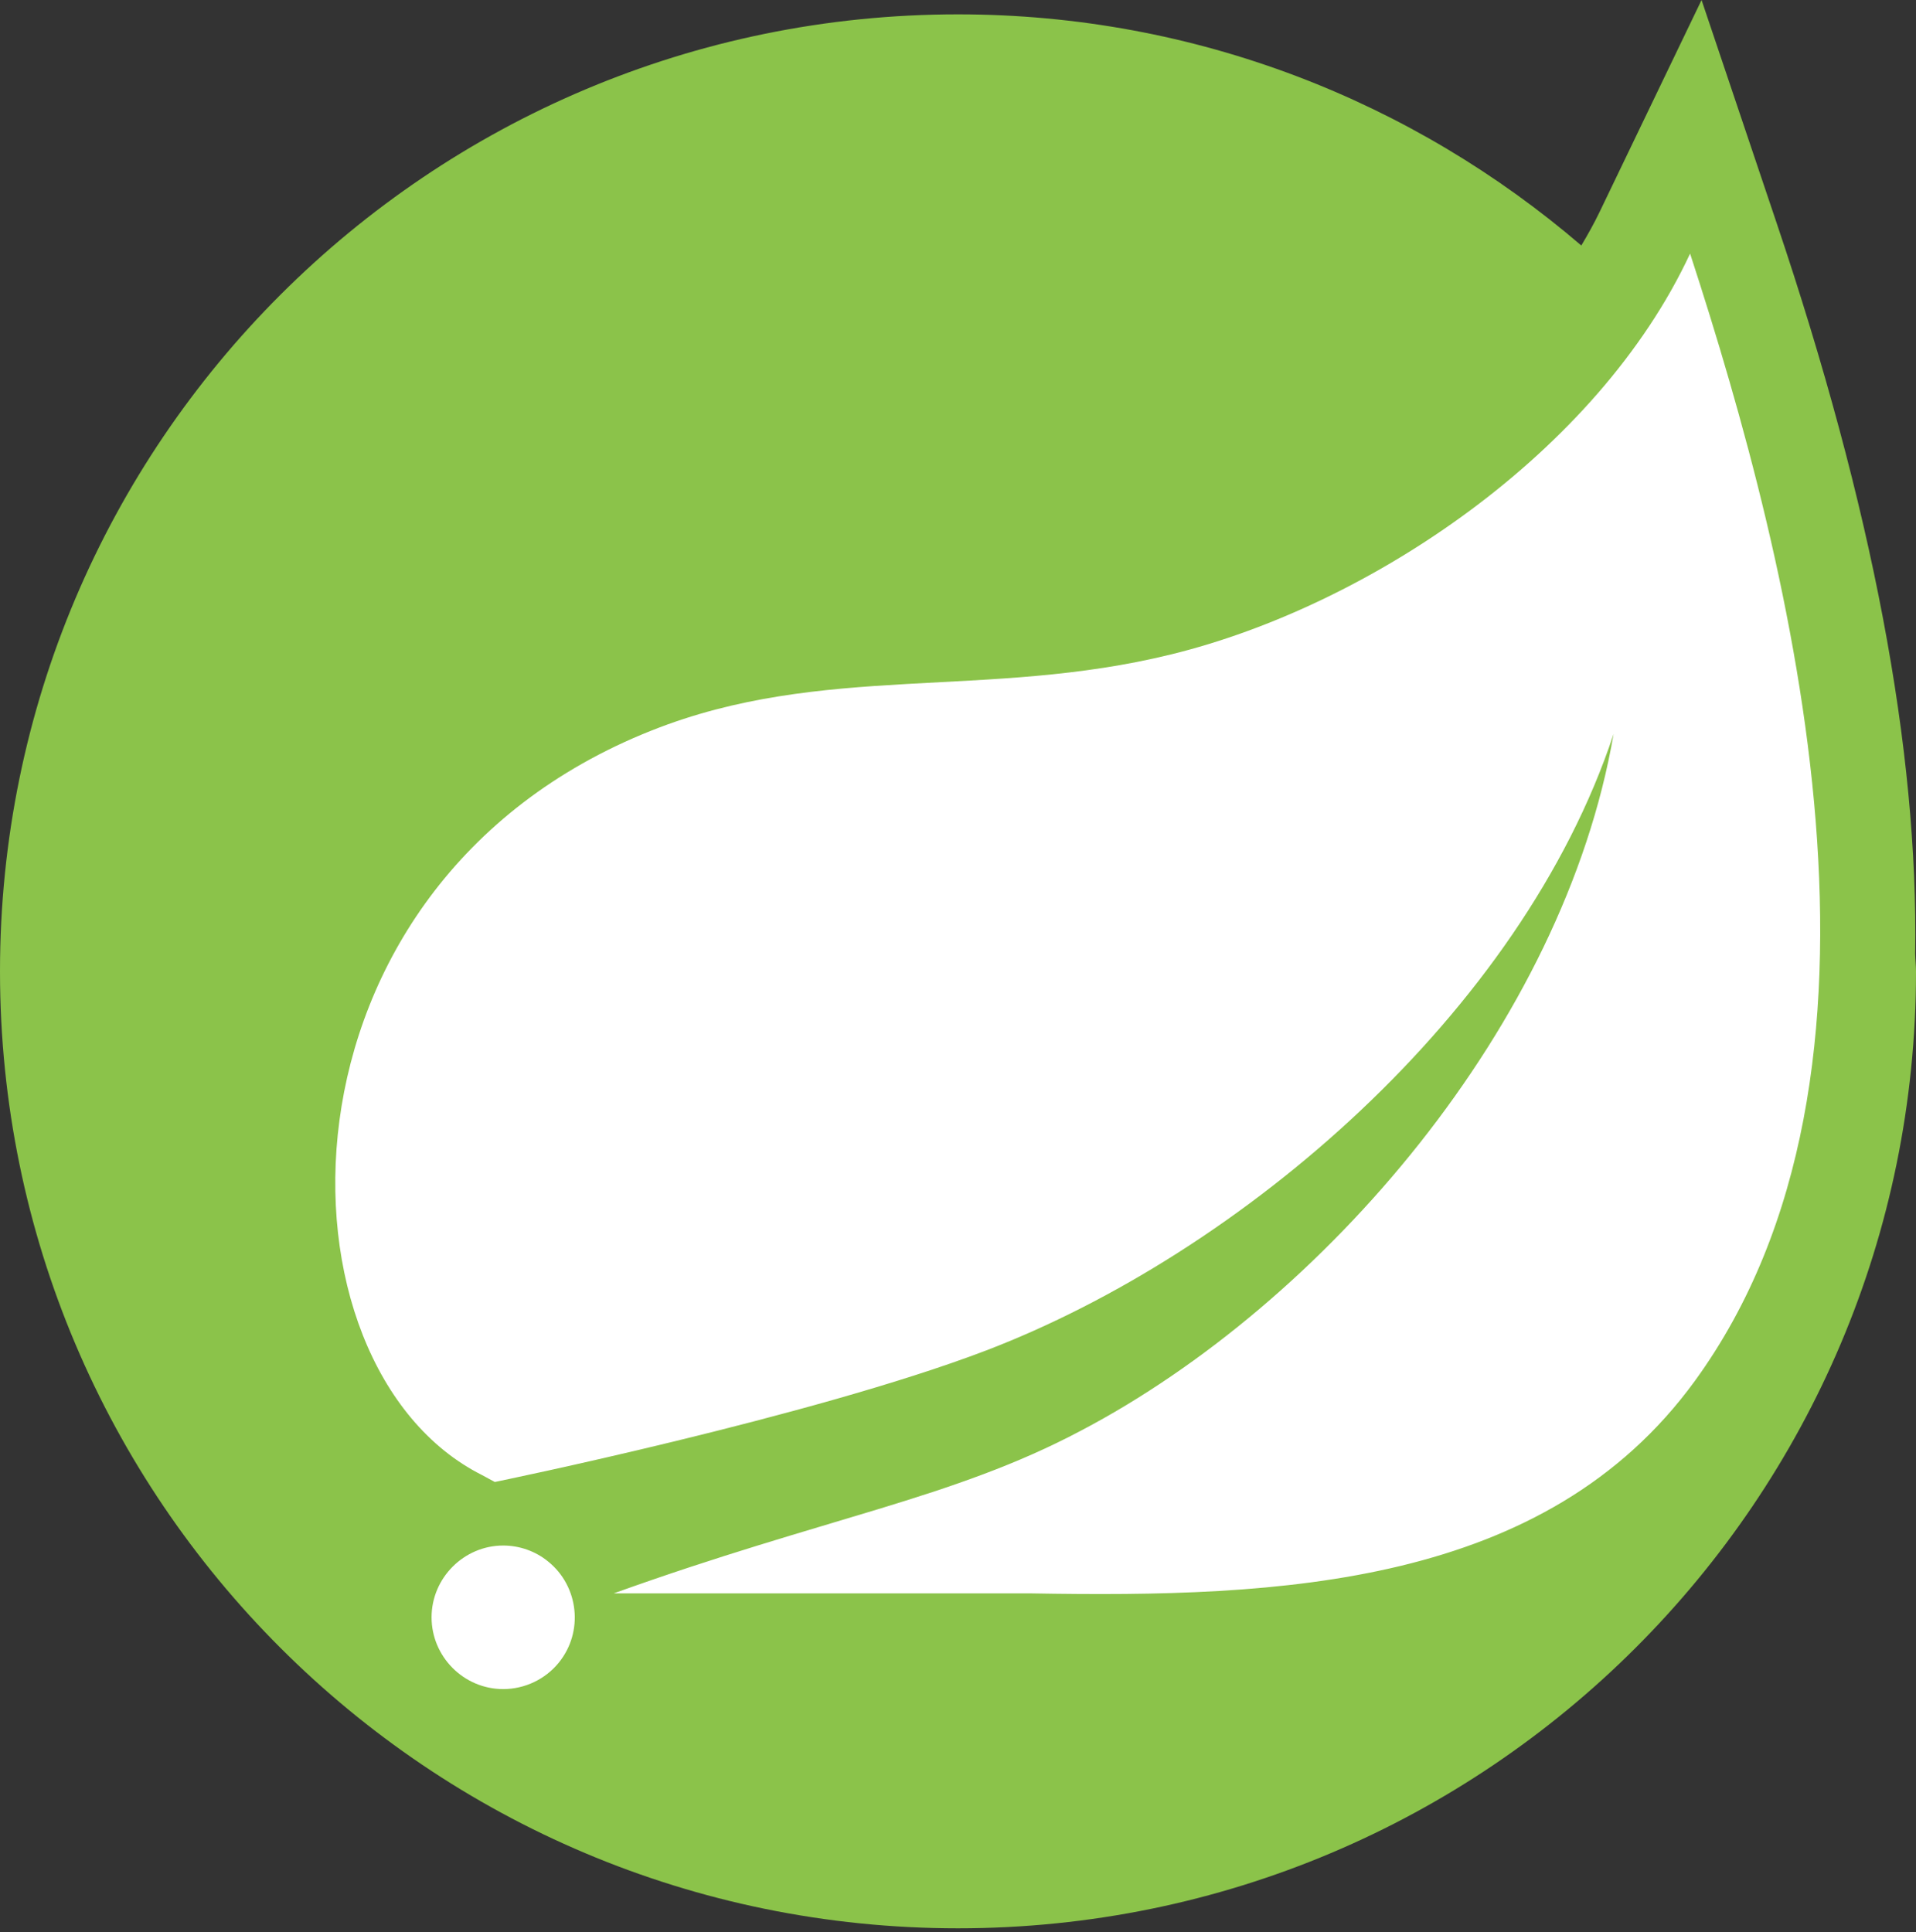 <svg width="118" height="119" viewBox="0 0 118 119" fill="none" xmlns="http://www.w3.org/2000/svg">
<rect x="0" y="0" width="118" height="119" fill="#333333" stroke="none"/>
<path d="M117.947 58.748C118.15 46.191 115.318 31.259 109.418 13.739L104.793 0L98.509 13.064C98.173 13.762 97.79 14.446 97.388 15.121C87.066 6.268 73.673 0.884 59 0.884C26.414 0.884 0 27.271 0 59.824C0 92.376 26.414 118.764 59 118.764C91.586 118.764 118 92.376 118 59.824C118 59.461 117.953 59.111 117.947 58.748Z" fill="#8BC34A"/>
<path d="M104.385 85.045C95.172 97.723 78.865 98.404 63.516 98.136H43.512H37.795C50.857 93.441 58.631 92.324 66.569 88.116C81.52 80.262 96.299 63.078 99.376 45.202C93.683 62.401 76.428 77.177 60.705 83.186C49.931 87.291 30.473 91.275 30.473 91.275L29.685 90.848C16.44 84.191 16.038 54.562 40.119 44.996C50.663 40.802 60.749 43.107 72.139 40.301C84.299 37.319 98.364 27.9 104.087 15.62C110.495 35.268 118.206 66.031 104.385 85.045ZM34.42 102.394C33.588 103.426 32.317 104.03 30.989 104.03C28.561 104.03 26.579 102.035 26.579 99.609C26.579 97.184 28.576 95.189 30.989 95.189C31.995 95.189 32.986 95.537 33.765 96.179C35.653 97.709 35.948 100.508 34.42 102.394Z" fill="white"/>
</svg>
